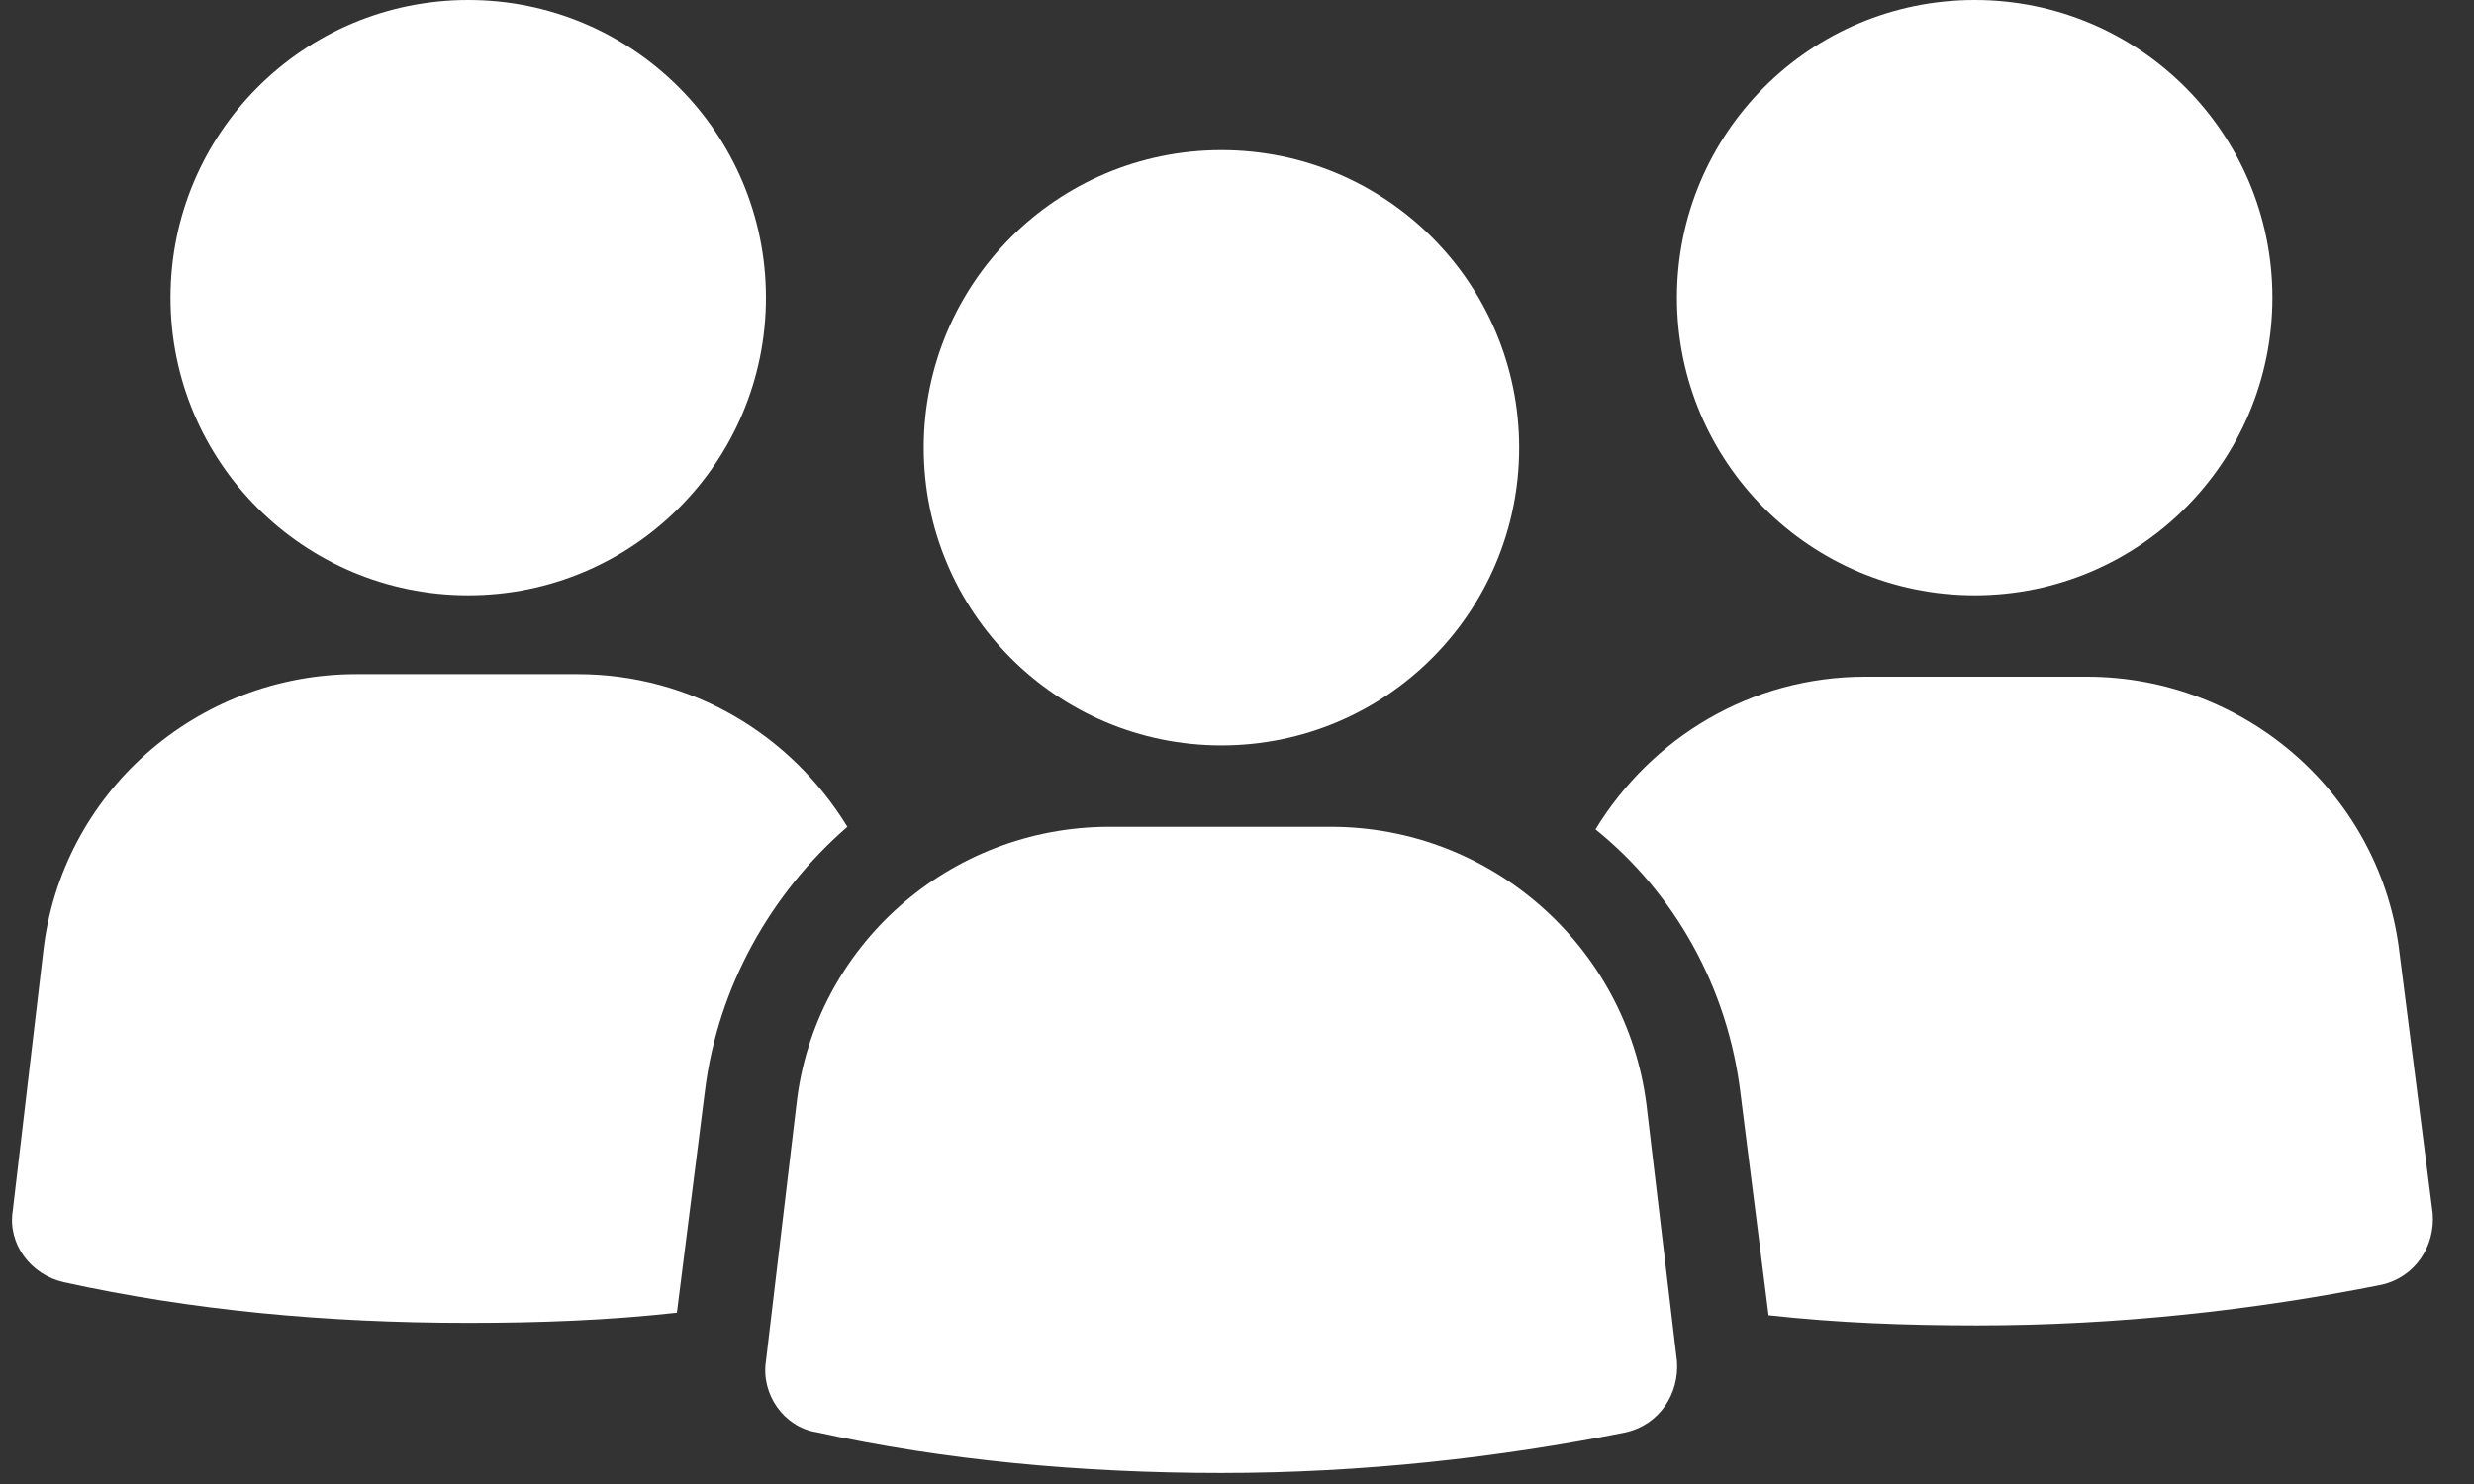 <?xml version="1.0" encoding="UTF-8"?>
<svg width="35px" height="21px" viewBox="0 0 35 21" version="1.1" xmlns="http://www.w3.org/2000/svg" xmlns:xlink="http://www.w3.org/1999/xlink">
    <rect x="0" y="0" width="35" height="21" fill="#333333" stroke="none"/>
    <!-- Generator: Sketch 59.1 (86144) - https://sketch.com -->
    <title>noun_group_2334501</title>
    <desc>Created with Sketch.</desc>
    <g id="Web" stroke="none" stroke-width="1" fill="none" fill-rule="evenodd">
        <g id="7.2.1-The-Employee-Add-New-Report" transform="translate(-22, -348)" fill="#FFFFFF" fill-rule="nonzero">
            <g id="noun_group_2334501" transform="translate(22, 348)">
                <g id="Group">
                    <circle id="Oval" cx="6.624" cy="4.212" r="4.212"></circle>
                    <path d="M11.988,11.7 C11.196,10.404 9.792,9.54 8.172,9.54 L5.04,9.54 C2.772,9.54 0.864,11.232 0.612,13.464 L0.18,17.136 C0.108,17.604 0.432,18.036 0.9,18.144 C2.7,18.54 4.608,18.72 6.624,18.72 C7.632,18.72 8.604,18.684 9.576,18.576 L9.972,15.444 C10.152,13.968 10.908,12.636 11.988,11.7 Z" id="Path"></path>
                    <circle id="Oval" cx="27.936" cy="4.212" r="4.212"></circle>
                    <path d="M33.948,13.5 C33.696,11.268 31.788,9.576 29.52,9.576 L26.388,9.576 C24.768,9.576 23.364,10.44 22.572,11.736 C23.688,12.636 24.444,13.968 24.624,15.48 L25.02,18.612 C25.992,18.72 26.964,18.756 27.972,18.756 C29.952,18.756 31.896,18.54 33.696,18.18 C34.164,18.072 34.452,17.64 34.416,17.172 L33.948,13.5 Z" id="Path"></path>
                    <path d="M18.828,11.7 L15.696,11.7 C13.428,11.7 11.52,13.392 11.268,15.624 L10.836,19.26 C10.764,19.728 11.088,20.196 11.556,20.268 C13.356,20.664 15.3,20.844 17.28,20.844 C19.26,20.844 21.204,20.628 23.004,20.268 C23.472,20.16 23.76,19.728 23.724,19.26 L23.292,15.624 C23.004,13.392 21.096,11.7 18.828,11.7 Z" id="Path"></path>
                    <circle id="Oval" cx="17.28" cy="6.336" r="4.212"></circle>
                </g>
            </g>
        </g>
    </g>
</svg>